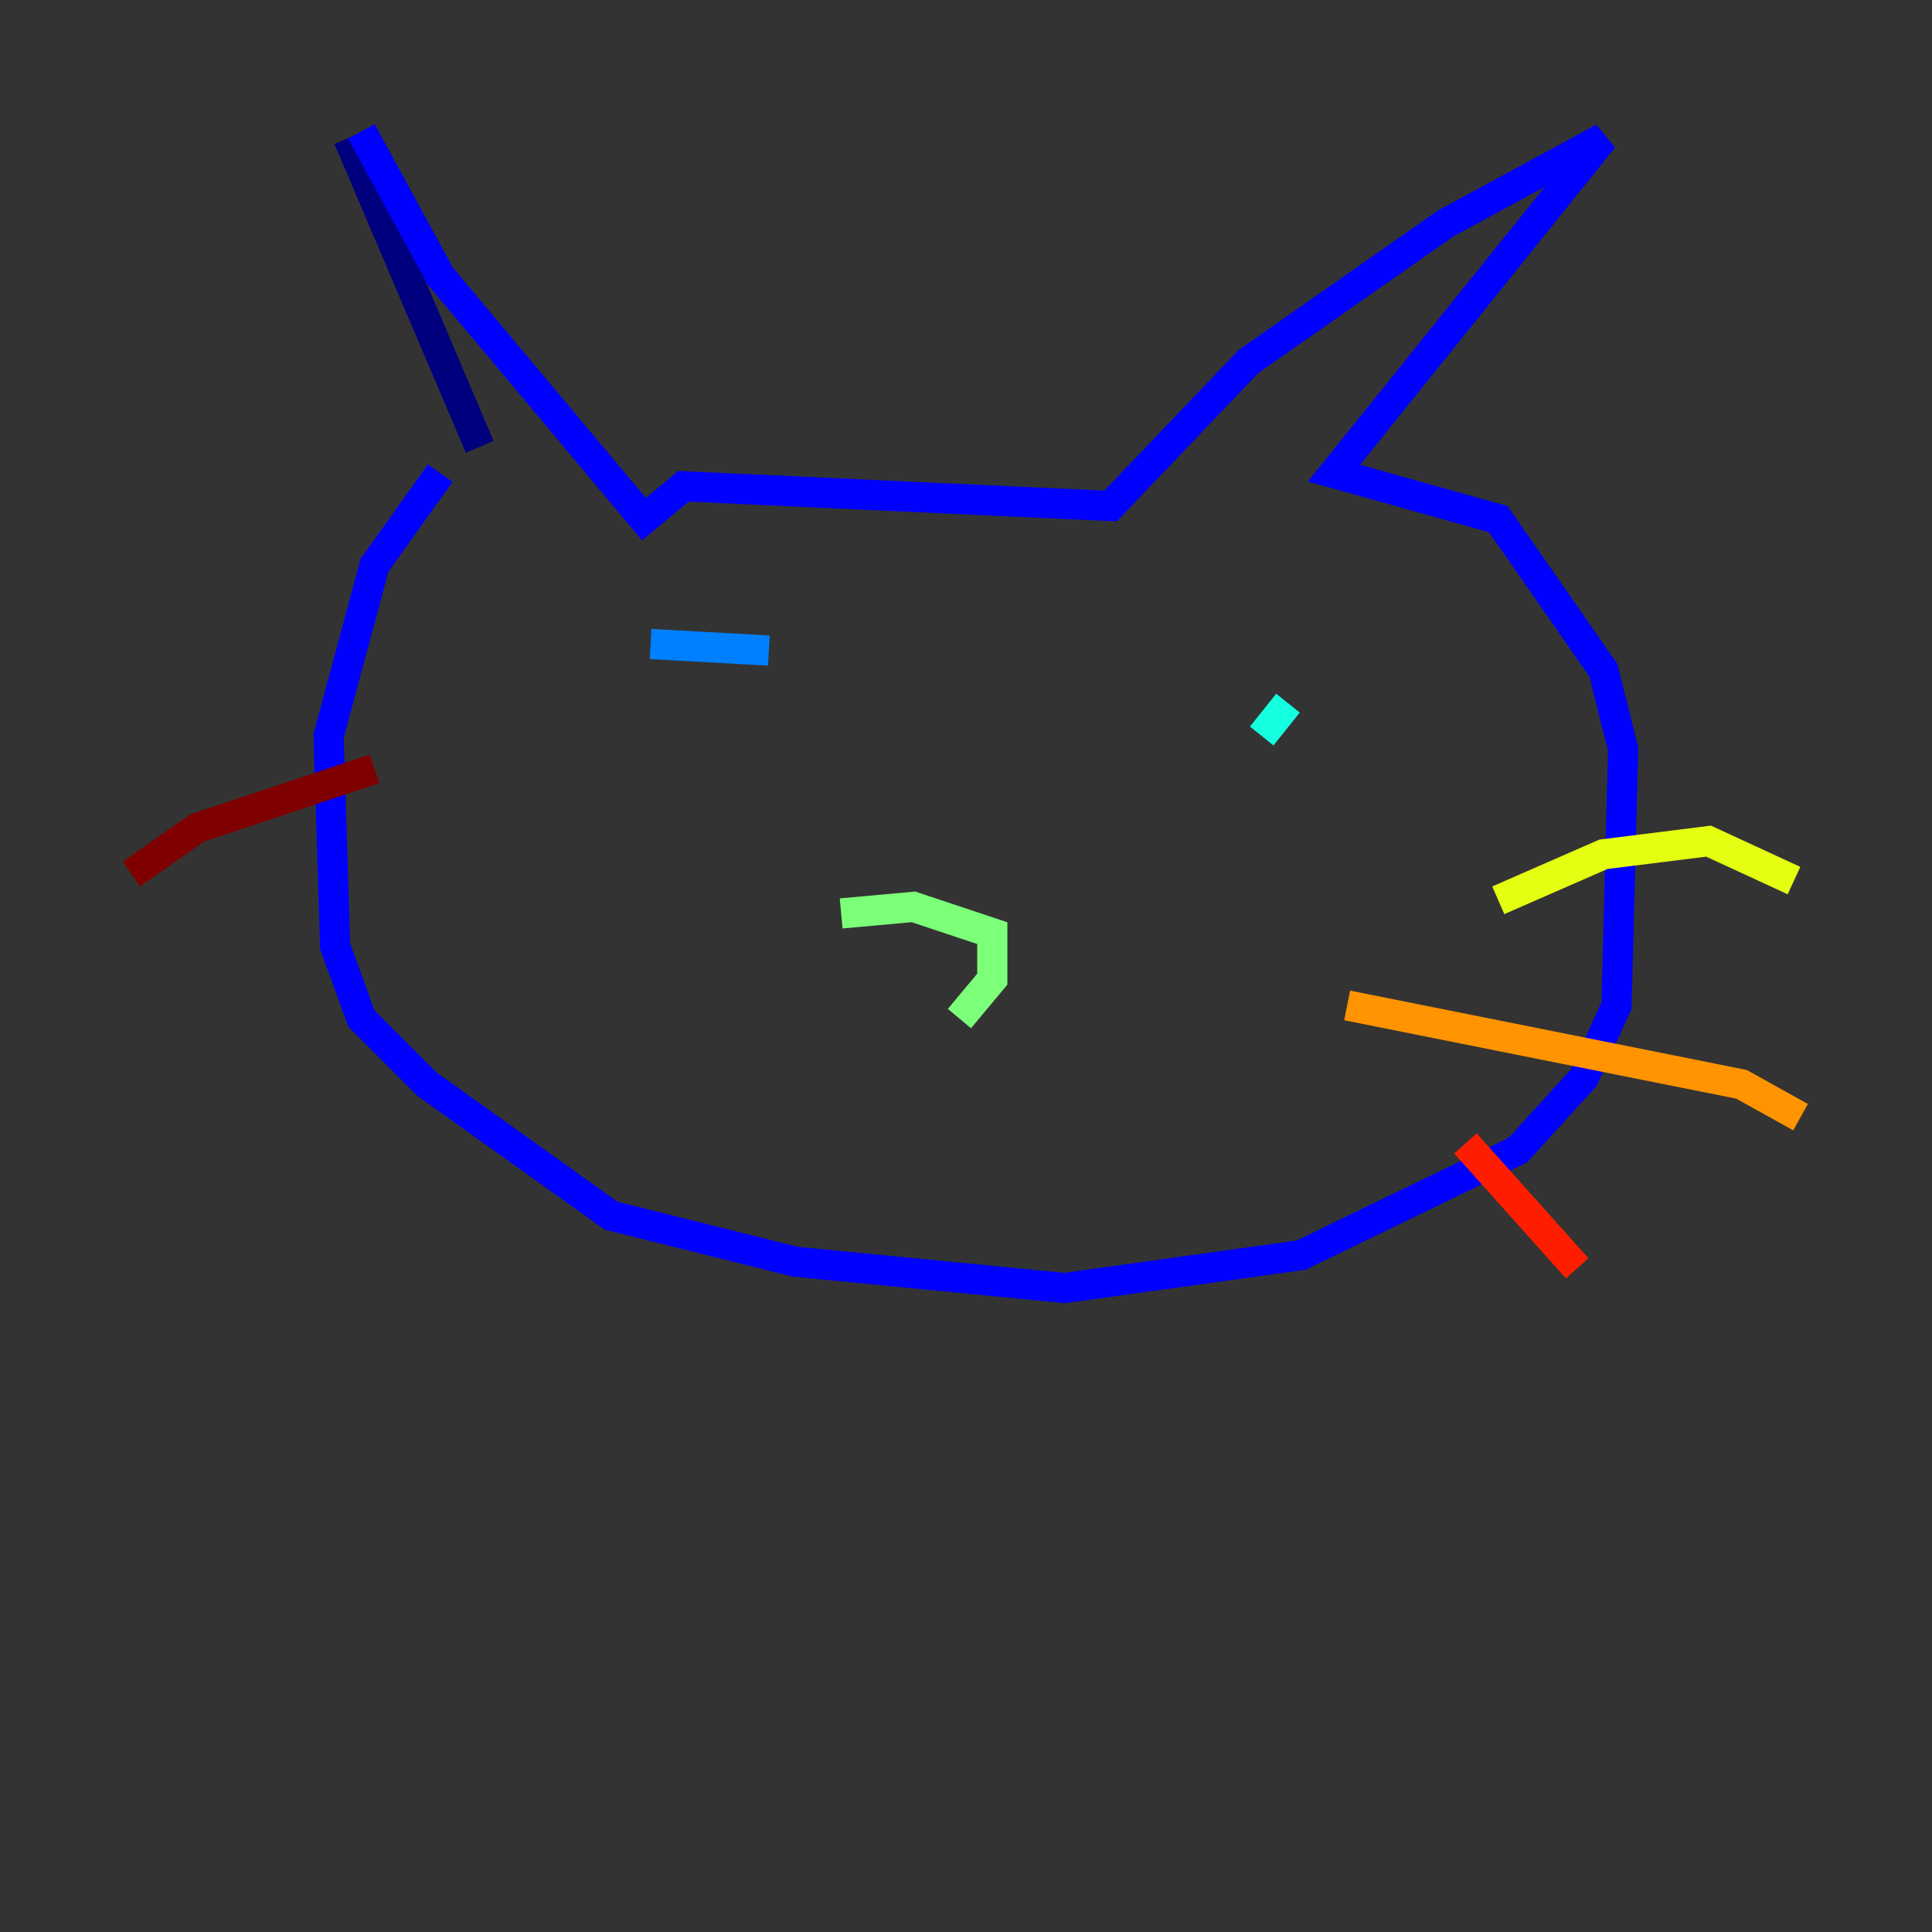 <?xml version="1.0" encoding="utf-8" ?>
<svg baseProfile="tiny" height="128" version="1.2" viewBox="0,0,128,128" width="128" xmlns="http://www.w3.org/2000/svg" xmlns:ev="http://www.w3.org/2001/xml-events" xmlns:xlink="http://www.w3.org/1999/xlink"><rect x="0" y="0" width="128" height="128" fill="#333333" stroke="none"/><defs /><polyline fill="none" points="23.075,9.143 31.782,29.605" stroke="#00007f" stroke-width="2" /><polyline fill="none" points="23.946,8.707 29.17,18.286 42.667,34.395 45.279,32.218 73.578,33.524 82.721,23.946 95.782,14.803 106.231,9.143 88.381,31.347 99.265,34.395 106.231,44.408 107.537,49.633 107.102,66.612 104.925,71.401 100.571,76.191 86.204,83.156 70.531,85.333 52.68,83.592 40.49,80.544 28.299,71.837 23.946,67.483 22.204,62.694 21.769,48.762 24.816,37.442 29.17,31.347" stroke="#0000ff" stroke-width="2" /><polyline fill="none" points="43.102,42.667 50.939,43.102" stroke="#0080ff" stroke-width="2" /><polyline fill="none" points="83.592,48.762 85.333,46.585" stroke="#15ffe1" stroke-width="2" /><polyline fill="none" points="55.728,60.517 60.517,60.082 65.742,61.823 65.742,64.871 63.565,67.483" stroke="#7cff79" stroke-width="2" /><polyline fill="none" points="99.265,59.646 106.231,56.599 113.197,55.728 118.857,58.34" stroke="#e4ff12" stroke-width="2" /><polyline fill="none" points="89.252,66.612 115.374,71.837 119.293,74.014" stroke="#ff9400" stroke-width="2" /><polyline fill="none" points="97.088,75.755 104.49,84.027" stroke="#ff1d00" stroke-width="2" /><polyline fill="none" points="24.816,50.939 13.061,54.857 8.707,57.905" stroke="#7f0000" stroke-width="2" /></svg>
